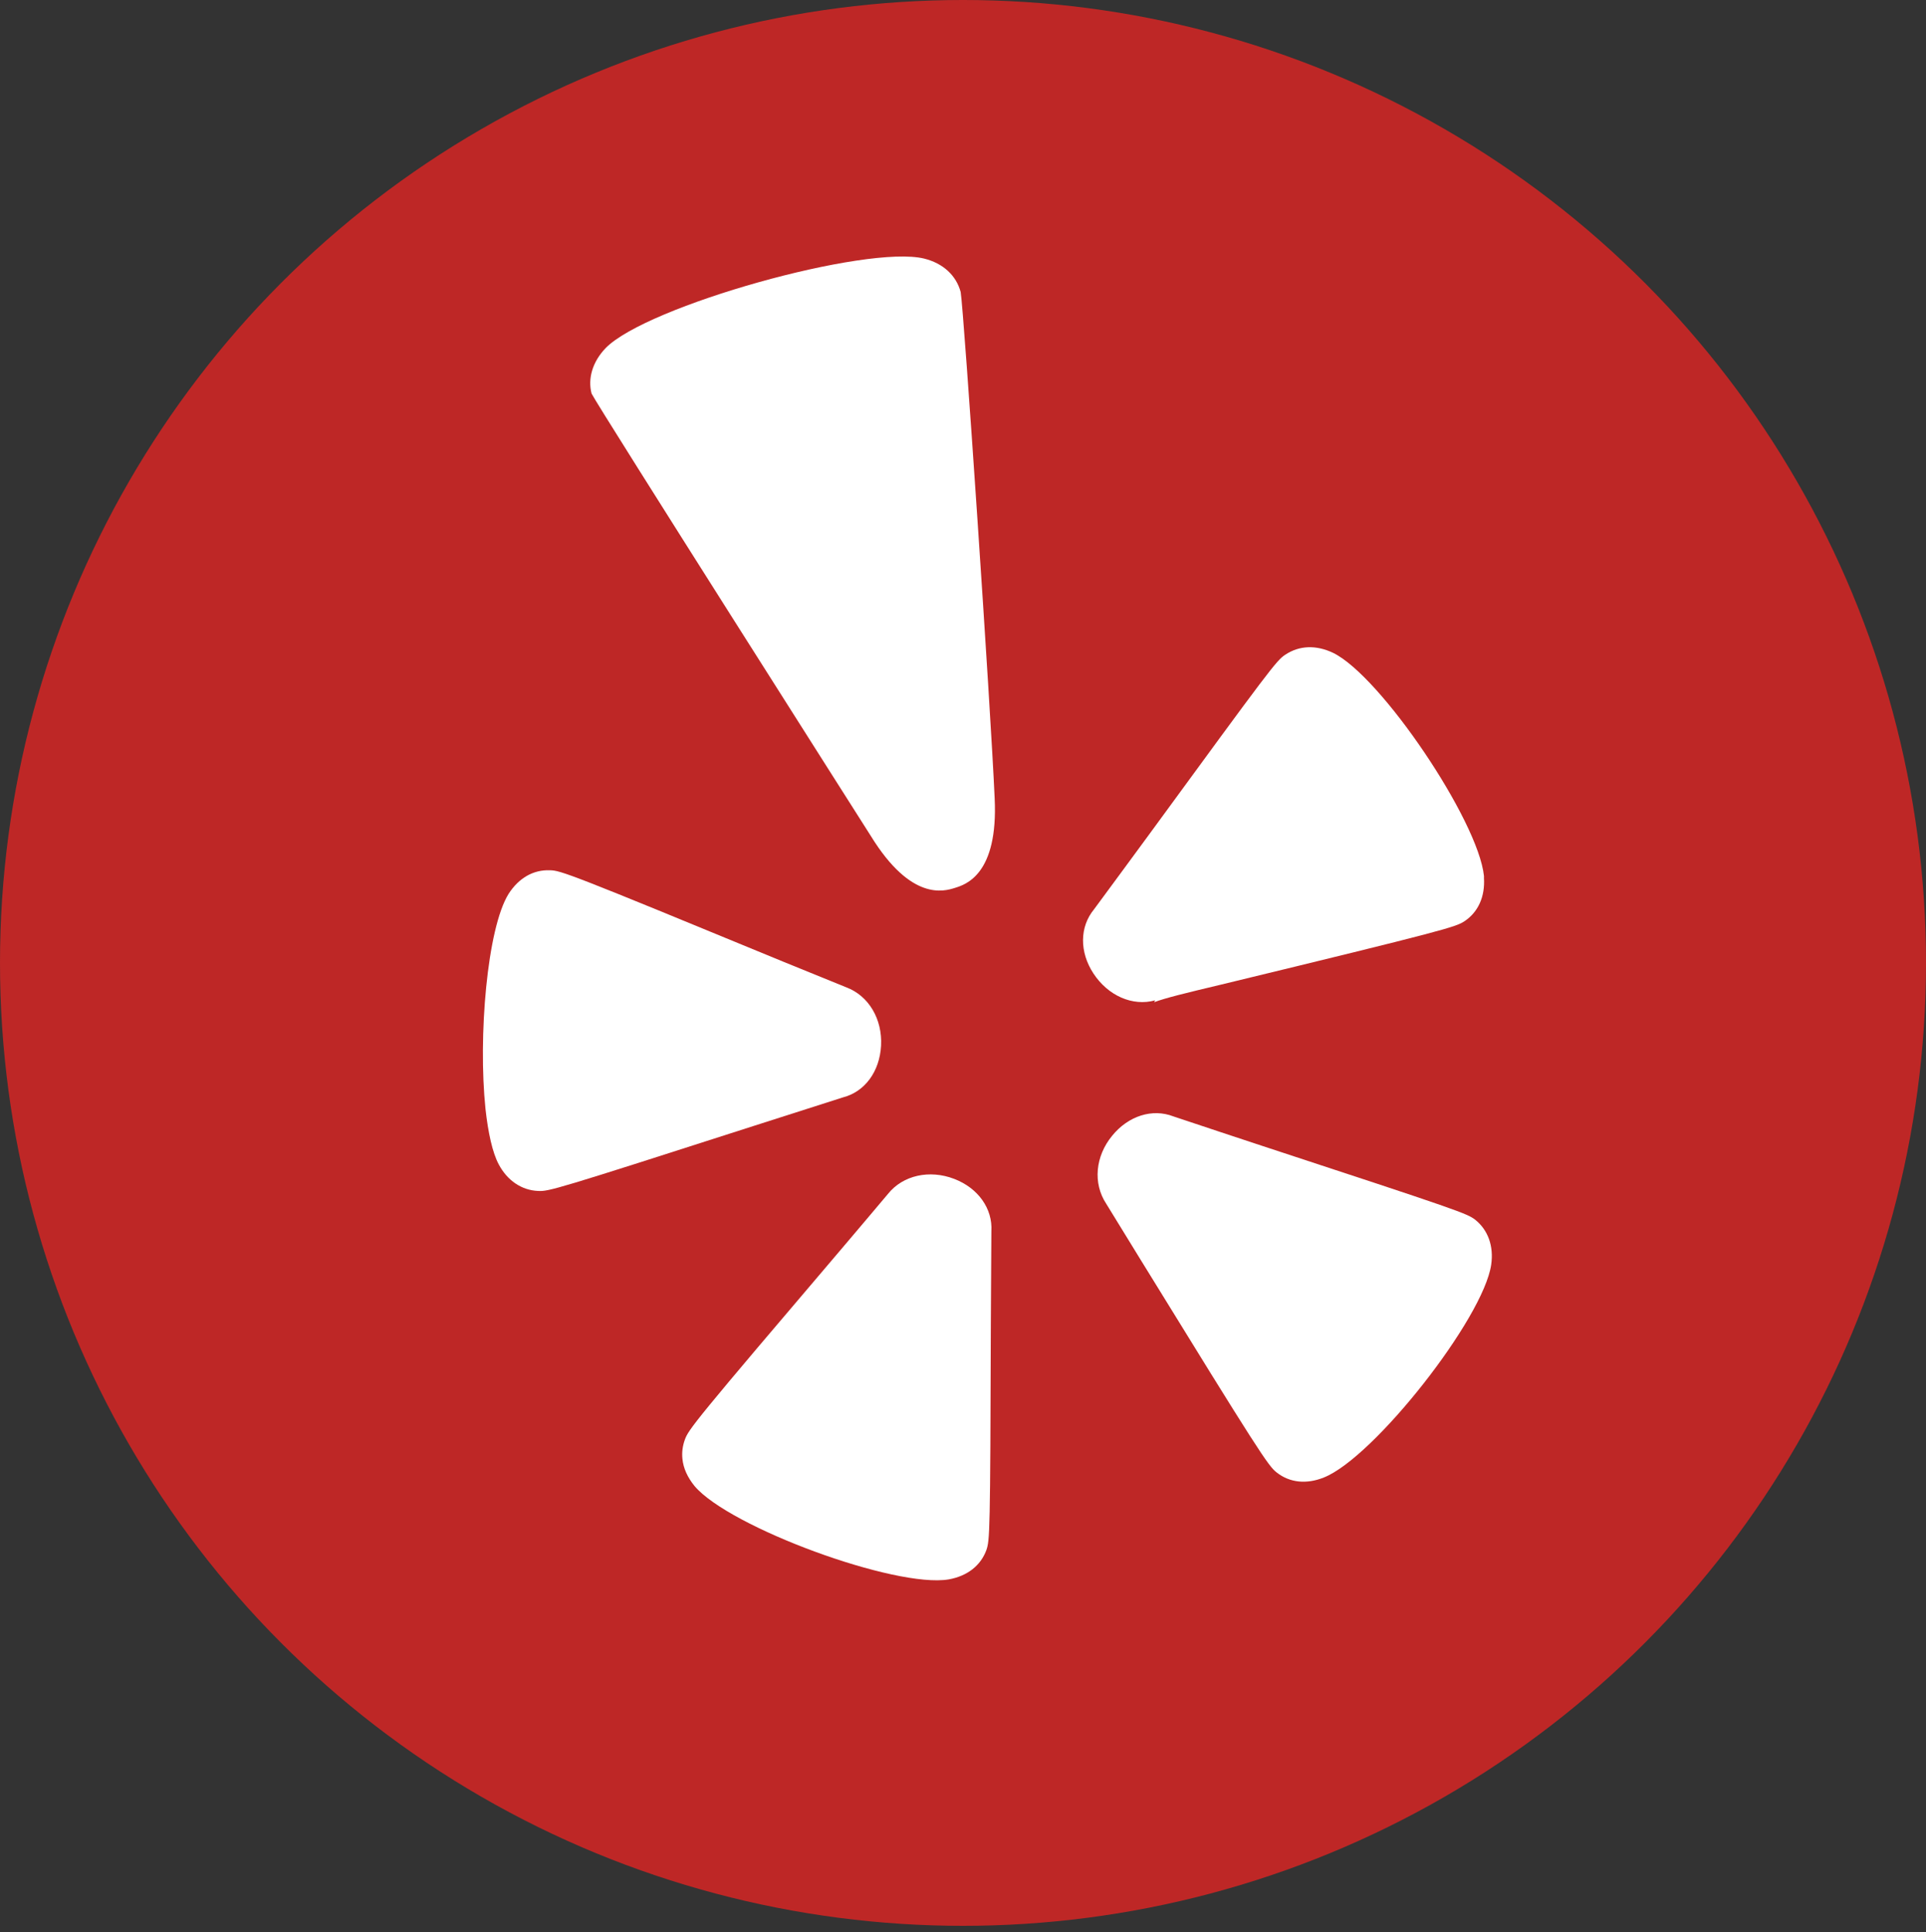 <?xml version="1.0" encoding="utf-8"?>
<!-- Generator: Adobe Illustrator 16.0.4, SVG Export Plug-In . SVG Version: 6.00 Build 0)  -->
<!DOCTYPE svg PUBLIC "-//W3C//DTD SVG 1.1//EN" "http://www.w3.org/Graphics/SVG/1.1/DTD/svg11.dtd">
<svg version="1.1" id="Layer_1" xmlns="http://www.w3.org/2000/svg" xmlns:xlink="http://www.w3.org/1999/xlink" x="0px" y="0px"
	 viewBox="205.929 309.146 183.766 184.354"
	 enable-background="new 205.929 309.146 183.766 184.354" xml:space="preserve">
<rect x="205.929" y="309.146" width="183.766" height="184.354" fill="#333333" stroke="none"/>
<circle fill="#BE2726" cx="297.812" cy="401.029" r="91.883"/>
<g>
	<g id="g1382" transform="matrix(1.25,0,0,-1.25,438.539,696.928)">
		<path id="path1384" fill="#FFFFFF" d="M-147.267,241.99c-1.641-2.63-2.334-10.913-1.764-16.41c0.2-1.816,0.528-3.328,1.007-4.23
			c0.656-1.248,1.761-1.991,3.018-2.038c0.806-0.041,1.309,0.095,16.478,4.973c0,0,6.743,2.152,6.771,2.166
			c1.681,0.427,2.812,1.973,2.921,3.947c0.109,2.023-0.934,3.811-2.658,4.459c0,0-4.754,1.938-4.764,1.938
			c-16.302,6.723-17.036,6.988-17.856,6.997C-145.37,243.841-146.488,243.208-147.267,241.99"/>
	</g>
	<g id="g1386" transform="matrix(1.25,0,0,-1.25,448.539,710.666)">
		<path id="path1388" fill="#FFFFFF" d="M-118.799,202.883c0.264,0.766,0.296,1.289,0.342,17.227c0,0,0.036,7.044,0.041,7.111
			c0.108,1.728-1.007,3.3-2.836,4.002c-1.882,0.725-3.911,0.279-5.05-1.139c0,0-3.329-3.949-3.338-3.949
			c-11.419-13.415-11.897-14.034-12.175-14.827c-0.169-0.466-0.237-0.966-0.182-1.464c0.068-0.711,0.392-1.413,0.925-2.069
			c2.648-3.145,15.348-7.818,19.405-7.125C-120.258,200.904-119.233,201.698-118.799,202.883"/>
	</g>
	<g id="g1390" transform="matrix(1.25,0,0,-1.25,455.604,709.145)">
		<path id="path1392" fill="#FFFFFF" d="M-98.686,207.213c3.83,1.527,12.18,12.153,12.77,16.245
			c0.203,1.421-0.242,2.647-1.223,3.432c-0.643,0.482-1.13,0.67-16.293,5.648c0,0-6.648,2.197-6.737,2.237
			c-1.609,0.626-3.446,0.045-4.681-1.477c-1.286-1.564-1.478-3.63-0.452-5.188l2.677-4.359c8.998-14.615,9.685-15.65,10.333-16.155
			C-101.289,206.808-100.013,206.68-98.686,207.213"/>
	</g>
	<g id="g1394" transform="matrix(1.25,0,0,-1.25,453.455,698.827)">
		<path id="path1396" fill="#FFFFFF" d="M-104.804,236.585c17.23,4.176,17.898,4.395,18.576,4.841
			c1.045,0.702,1.57,1.878,1.478,3.309c0,0.046,0.008,0.096,0,0.146c-0.441,4.23-7.854,15.234-11.506,17.022
			c-1.295,0.62-2.589,0.579-3.665-0.142c-0.665-0.433-1.153-1.089-10.379-13.707c0,0-4.168-5.675-4.217-5.73
			c-1.098-1.335-1.117-3.25-0.041-4.891c1.112-1.7,2.991-2.53,4.714-2.05c0,0-0.07-0.124-0.088-0.147
			C-109.084,235.556-107.566,235.928-104.804,236.585"/>
	</g>
	<g id="g1398" transform="matrix(1.25,0,0,-1.25,448.712,694.926)">
		<path id="path1400" fill="#FFFFFF" d="M-118.304,247.691c-0.297,6.829-2.353,37.234-2.594,38.643
			c-0.346,1.276-1.346,2.188-2.777,2.548c-4.399,1.089-21.211-3.62-24.325-6.833c-1.003-1.044-1.372-2.329-1.071-3.469
			c0.493-1.007,21.32-33.779,21.32-33.779c3.077-4.992,5.589-4.216,6.413-3.957C-120.519,241.096-118.021,241.87-118.304,247.691"/>
	</g>
</g>
</svg>
